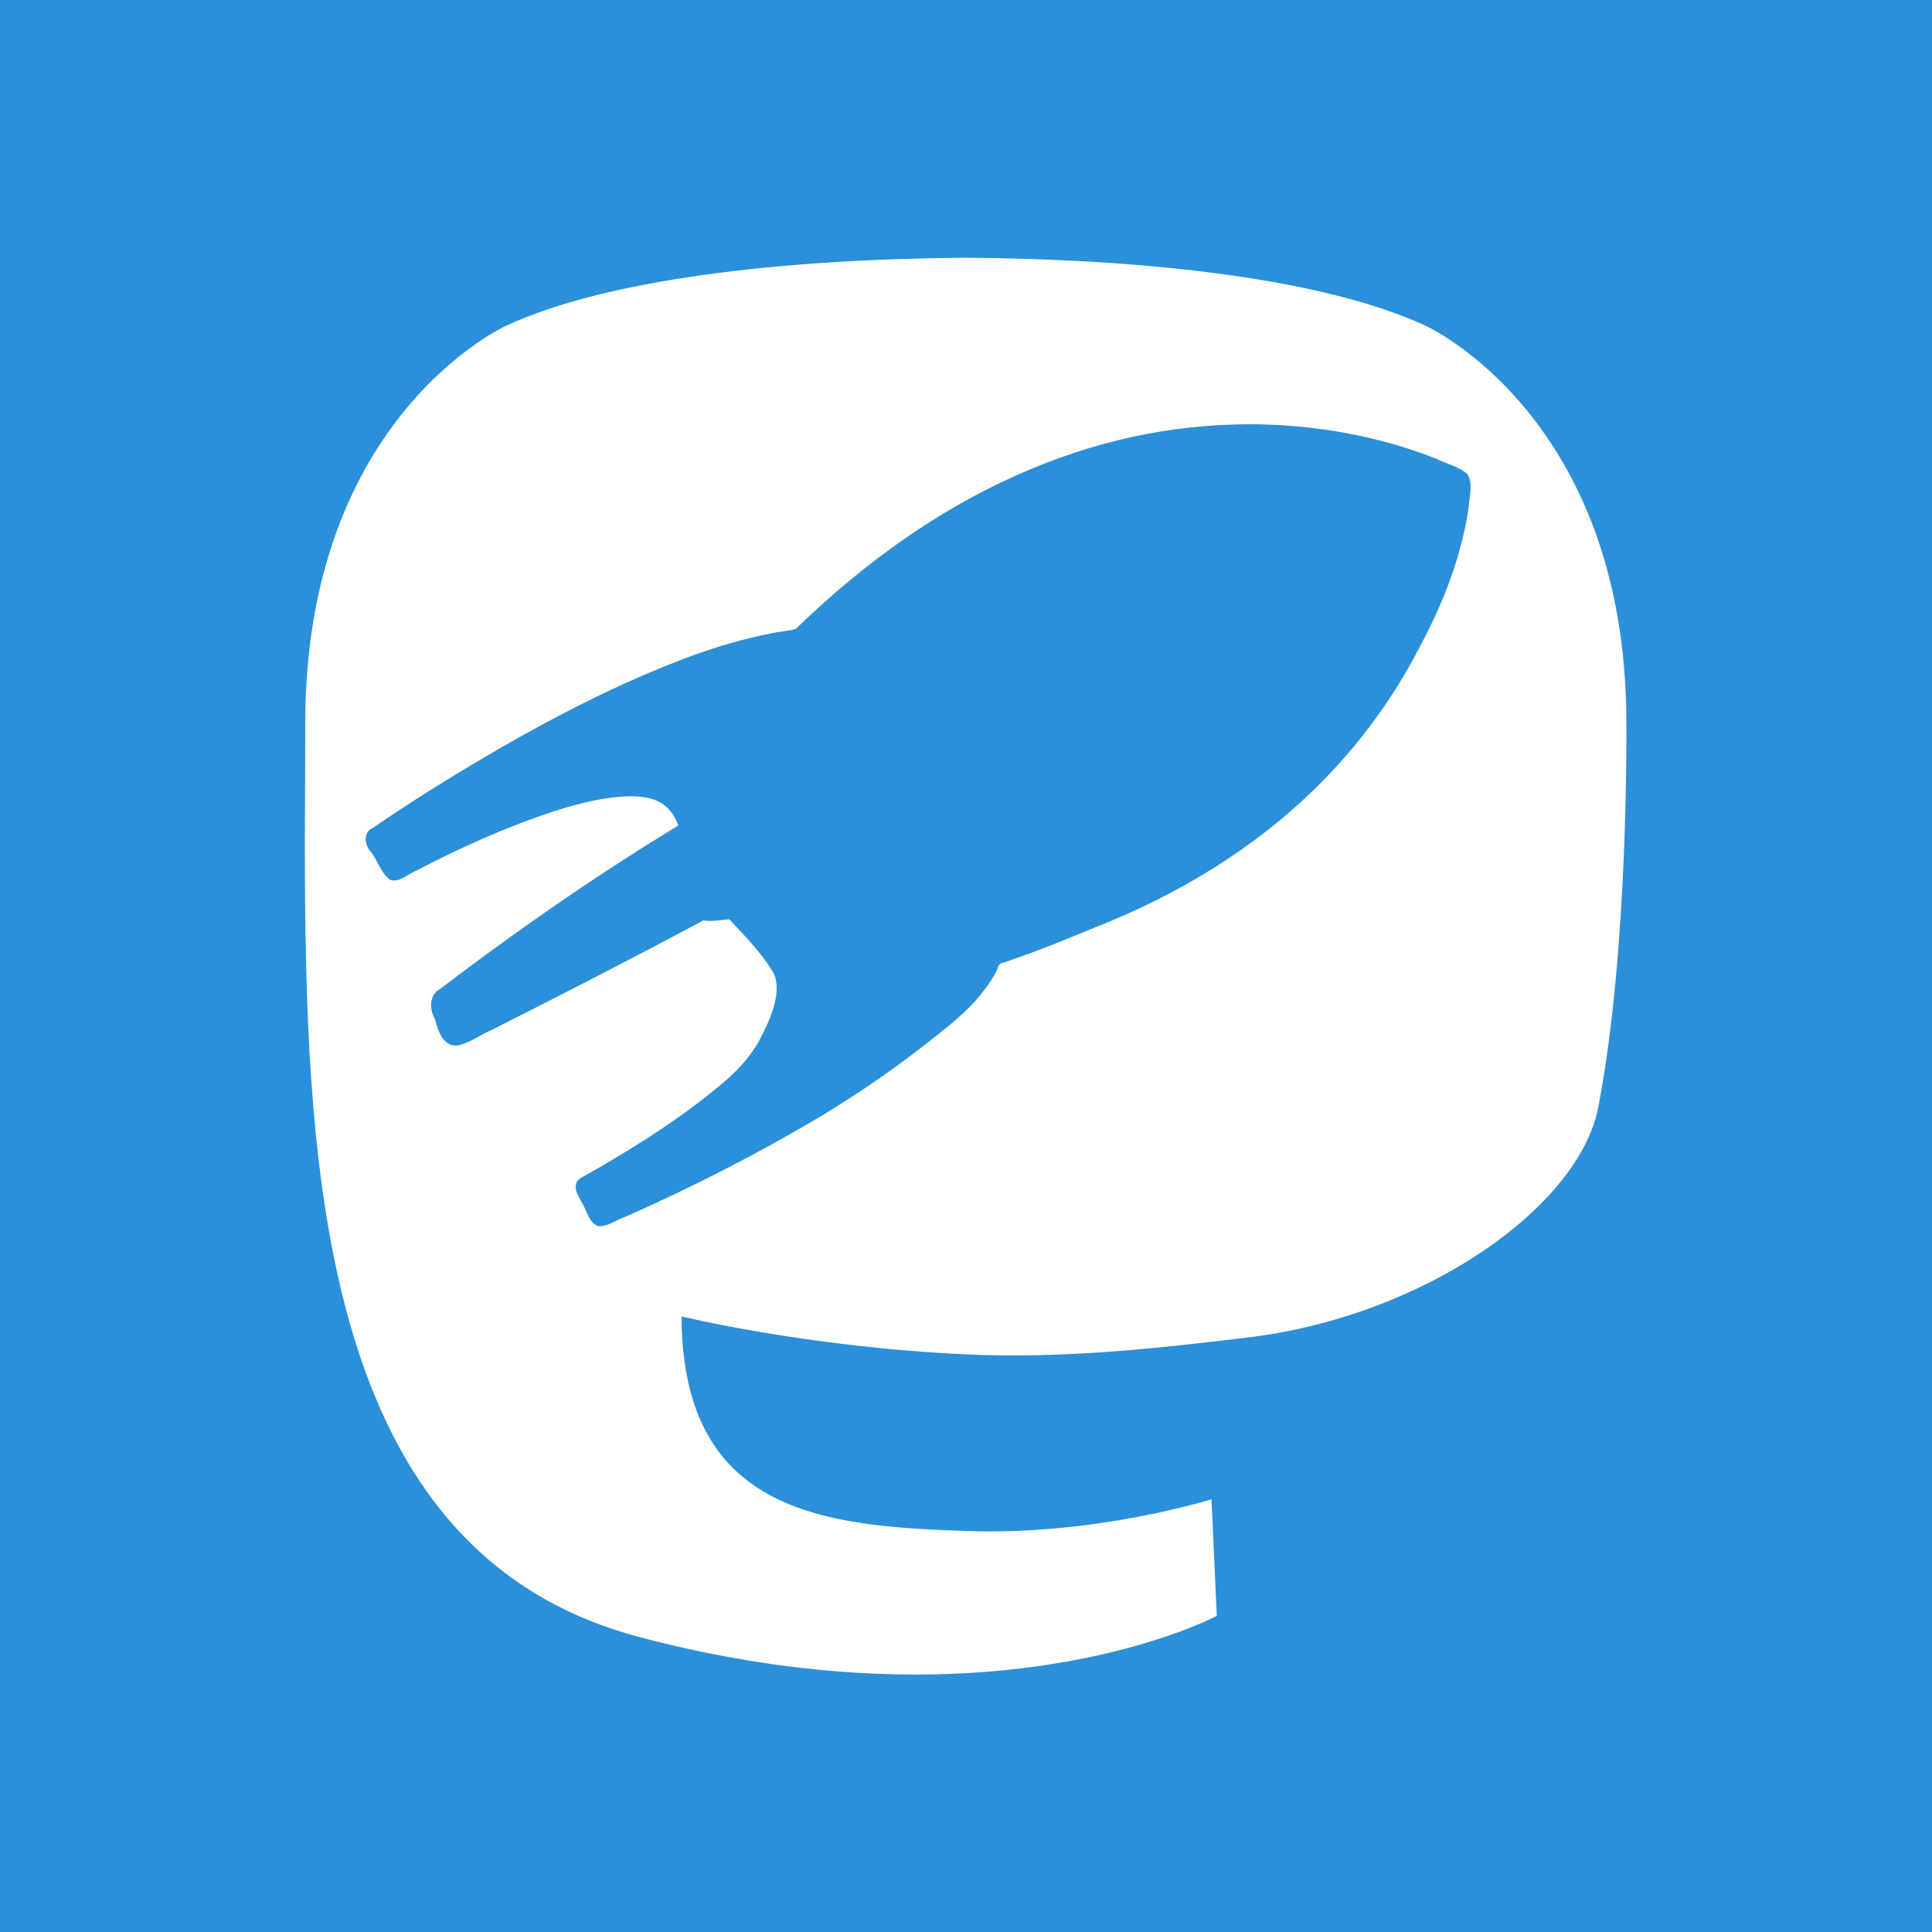 <?xml version="1.0" encoding="UTF-8" standalone="no"?>
<!-- Created with Inkscape (http://www.inkscape.org/) -->

<svg
   xmlns:dc="http://purl.org/dc/elements/1.1/"
   xmlns:cc="http://creativecommons.org/ns#"
   xmlns:rdf="http://www.w3.org/1999/02/22-rdf-syntax-ns#"
   xmlns:svg="http://www.w3.org/2000/svg"
   xmlns="http://www.w3.org/2000/svg"
   xmlns:sodipodi="http://sodipodi.sourceforge.net/DTD/sodipodi-0.dtd"
   xmlns:inkscape="http://www.inkscape.org/namespaces/inkscape"
   width="180"
   height="180"
   viewBox="0 0 47.625 47.625"
   version="1.1"
   id="svg8"
   inkscape:version="0.92.2 2405546, 2018-03-11"
   sodipodi:docname="logo_inverted.svg">
  <defs
     id="defs2">
    <inkscape:path-effect
       is_visible="true"
       id="path-effect1197"
       effect="spiro" />
    <inkscape:path-effect
       effect="spiro"
       id="path-effect1193"
       is_visible="true" />
    <inkscape:path-effect
       is_visible="true"
       id="path-effect1189"
       effect="spiro" />
    <inkscape:path-effect
       is_visible="true"
       id="path-effect1185"
       effect="spiro" />
    <inkscape:path-effect
       is_visible="true"
       id="path-effect1181"
       effect="spiro" />
    <inkscape:path-effect
       is_visible="true"
       id="path-effect1175"
       effect="spiro" />
    <inkscape:path-effect
       is_visible="true"
       id="path-effect1163"
       effect="spiro" />
    <inkscape:path-effect
       effect="spiro"
       id="path-effect1159"
       is_visible="true" />
    <inkscape:path-effect
       is_visible="true"
       id="path-effect1155"
       effect="spiro" />
    <inkscape:path-effect
       is_visible="true"
       id="path-effect1151"
       effect="spiro" />
    <inkscape:path-effect
       is_visible="true"
       id="path-effect1147"
       effect="spiro" />
    <inkscape:path-effect
       is_visible="true"
       id="path-effect1141"
       effect="spiro" />
    <inkscape:path-effect
       effect="spiro"
       id="path-effect1801"
       is_visible="true" />
    <inkscape:path-effect
       is_visible="true"
       id="path-effect1797"
       effect="spiro" />
    <inkscape:path-effect
       is_visible="true"
       id="path-effect1793"
       effect="spiro" />
    <inkscape:path-effect
       effect="spiro"
       id="path-effect1789"
       is_visible="true" />
    <inkscape:path-effect
       effect="spiro"
       id="path-effect1777"
       is_visible="true" />
    <inkscape:path-effect
       effect="spiro"
       id="path-effect1773"
       is_visible="true" />
    <inkscape:path-effect
       effect="spiro"
       id="path-effect1769"
       is_visible="true" />
    <inkscape:path-effect
       effect="spiro"
       id="path-effect1765"
       is_visible="true" />
    <inkscape:path-effect
       effect="spiro"
       id="path-effect1761"
       is_visible="true" />
    <inkscape:path-effect
       effect="spiro"
       id="path-effect1641"
       is_visible="true" />
    <inkscape:path-effect
       is_visible="true"
       id="path-effect1637"
       effect="spiro" />
    <inkscape:path-effect
       effect="spiro"
       id="path-effect1633"
       is_visible="true" />
    <inkscape:path-effect
       effect="spiro"
       id="path-effect1625"
       is_visible="true" />
    <inkscape:path-effect
       effect="spiro"
       id="path-effect1621"
       is_visible="true" />
    <inkscape:path-effect
       effect="spiro"
       id="path-effect1615"
       is_visible="true" />
    <inkscape:path-effect
       is_visible="true"
       id="path-effect1607"
       effect="spiro" />
    <inkscape:path-effect
       is_visible="true"
       id="path-effect1601"
       effect="spiro" />
    <inkscape:path-effect
       is_visible="true"
       id="path-effect1595"
       effect="spiro" />
    <inkscape:path-effect
       effect="spiro"
       id="path-effect1591"
       is_visible="true" />
    <inkscape:path-effect
       effect="spiro"
       id="path-effect1585"
       is_visible="true" />
    <inkscape:path-effect
       effect="spiro"
       id="path-effect1579"
       is_visible="true" />
    <inkscape:perspective
       id="perspective2447"
       inkscape:persp3d-origin="372.04726 : 350.78736 : 1"
       inkscape:vp_z="744.09453 : 526.18105 : 1"
       inkscape:vp_y="0 : 999.99994 : 0"
       inkscape:vp_x="0 : 526.18105 : 1"
       sodipodi:type="inkscape:persp3d" />
  </defs>
  <sodipodi:namedview
     id="base"
     pagecolor="#ffffff"
     bordercolor="#666666"
     borderopacity="1.0"
     inkscape:pageopacity="0.0"
     inkscape:pageshadow="2"
     inkscape:zoom="1.4142136"
     inkscape:cx="-30.523731"
     inkscape:cy="138.24403"
     inkscape:document-units="mm"
     inkscape:current-layer="layer1"
     showgrid="false"
     inkscape:snap-global="false"
     inkscape:window-width="2556"
     inkscape:window-height="1416"
     inkscape:window-x="0"
     inkscape:window-y="20"
     inkscape:window-maximized="1"
     units="px"
     showguides="true"
     inkscape:guide-bbox="true">
    <sodipodi:guide
       position="75.584,41.347"
       orientation="0,1"
       id="guide4625"
       inkscape:locked="false" />
    <sodipodi:guide
       position="80.635,6.361"
       orientation="0,1"
       id="guide4627"
       inkscape:locked="false" />
    <sodipodi:guide
       position="6.922,55.004"
       orientation="1,0"
       id="guide4629"
       inkscape:locked="false" />
    <sodipodi:guide
       position="39.85,62.113"
       orientation="1,0"
       id="guide4631"
       inkscape:locked="false" />
  </sodipodi:namedview>
  <g
     inkscape:label="Layer 1"
     inkscape:groupmode="layer"
     id="layer1"
     transform="translate(293.375,-156.478)">
    <rect
       style="color:#000000;clip-rule:nonzero;display:inline;overflow:visible;visibility:visible;opacity:1;isolation:auto;mix-blend-mode:normal;color-interpolation:sRGB;color-interpolation-filters:linearRGB;solid-color:#000000;solid-opacity:1;fill:#2b90d9;fill-opacity:1;fill-rule:evenodd;stroke:none;stroke-width:0;stroke-linecap:butt;stroke-linejoin:bevel;stroke-miterlimit:4;stroke-dasharray:none;stroke-dashoffset:0;stroke-opacity:1;color-rendering:auto;image-rendering:auto;shape-rendering:auto;text-rendering:auto;enable-background:accumulate"
       id="rect4552"
       width="47.625"
       height="47.625"
       x="-293.375"
       y="156.478" />
    <g
       id="g4558"
       transform="matrix(0.132,0,0,0.132,-247.134,170.815)">
      <path
         id="path1225"
         d="m -51.826,98.135 c -3.629,18.664 -32.493,39.09 -65.644,43.049 -17.287,2.063 -34.307,3.958 -52.457,3.126 -29.682,-1.36 -53.103,-7.085 -53.103,-7.085 0,2.89 0.167,5.641 0.534,8.214 3.859,29.293 29.046,31.047 52.905,31.866 24.081,0.824 45.523,-5.937 45.523,-5.937 l 0.989,21.77 c 0,0 -16.844,9.045 -46.849,10.708 -16.546,0.909 -37.09,-0.417 -61.018,-6.75 -51.897,-13.736 -60.822,-69.055 -62.187,-125.186 -0.417,-16.666 -0.167,-32.38 -0.167,-45.523 0,-57.396 37.606,-74.22 37.606,-74.22 18.962,-8.708 51.499,-12.37 85.324,-12.647 h 0.83 c 33.825,0.275 66.384,3.938 85.344,12.647 0,0 37.605,16.824 37.605,74.22 0,0 0.471,42.347 -5.245,71.748"
         inkscape:connector-curvature="0"
         style="fill:#ffffff;fill-opacity:1;stroke-width:1.14" />
      <path
         style="color:#000000;font-style:normal;font-variant:normal;font-weight:normal;font-stretch:normal;font-size:medium;line-height:normal;font-family:sans-serif;font-variant-ligatures:normal;font-variant-position:normal;font-variant-caps:normal;font-variant-numeric:normal;font-variant-alternates:normal;font-feature-settings:normal;text-indent:0;text-align:start;text-decoration:none;text-decoration-line:none;text-decoration-style:solid;text-decoration-color:#000000;letter-spacing:normal;word-spacing:normal;text-transform:none;writing-mode:lr-tb;direction:ltr;text-orientation:mixed;dominant-baseline:auto;baseline-shift:baseline;text-anchor:start;white-space:normal;shape-padding:0;clip-rule:nonzero;display:inline;overflow:visible;visibility:visible;opacity:1;isolation:auto;mix-blend-mode:normal;color-interpolation:sRGB;color-interpolation-filters:linearRGB;solid-color:#000000;solid-opacity:1;vector-effect:none;fill:#2b90d9;fill-opacity:1;fill-rule:nonzero;stroke:none;stroke-width:4.145px;stroke-linecap:butt;stroke-linejoin:miter;stroke-miterlimit:1.5;stroke-dasharray:none;stroke-dashoffset:0;stroke-opacity:1;color-rendering:auto;image-rendering:auto;shape-rendering:auto;text-rendering:auto;enable-background:accumulate"
         d="m -117.228,-29.39 c -7.254,0.058 -14.508,0.795 -21.595,2.364 -15.316,3.325 -29.75,10.116 -42.586,19.04 -7.23,5.013 -13.977,10.701 -20.296,16.817 -1.548,0.471 -3.238,0.497 -4.831,0.889 -9.669,1.886 -18.877,5.563 -27.815,9.623 -12.266,5.645 -24.009,12.363 -35.453,19.513 -3.702,2.33 -7.36,4.728 -10.969,7.2 -1.884,0.837 -1.364,3.422 -0.121,4.596 1.143,1.648 1.794,3.785 3.399,5.027 1.64,0.58 3.021,-0.847 4.427,-1.453 8.45,-4.409 17.166,-8.365 26.23,-11.341 4.544,-1.443 9.228,-2.657 14.017,-2.8 2.471,-0.024 5.187,0.305 7.059,2.085 0.982,0.911 1.705,2.123 2.11,3.377 -3.087,1.926 -6.206,3.806 -9.258,5.79 -12.094,7.747 -23.822,16.058 -35.248,24.758 -2.026,1.094 -1.985,3.806 -0.923,5.564 0.543,2.097 1.406,5.126 4.12,4.987 2.332,-0.423 4.259,-1.991 6.423,-2.894 13.262,-6.697 26.49,-13.463 39.583,-20.485 1.609,0.254 3.227,-0.063 4.828,-0.217 2.811,3.031 5.76,5.993 7.964,9.515 1.146,1.751 1.012,3.941 0.592,5.898 -0.602,2.672 -1.863,5.133 -3.114,7.549 -1.774,3.023 -4.189,5.626 -6.896,7.836 -7.066,5.956 -14.884,10.943 -22.854,15.59 -1.218,0.723 -2.483,1.367 -3.689,2.107 -1.565,1.433 -0.026,3.425 0.703,4.844 0.81,1.387 1.204,3.588 2.973,4.001 1.868,-0.021 3.432,-1.293 5.161,-1.872 12.21,-5.421 24.144,-11.485 35.635,-18.303 7.624,-4.555 14.958,-9.599 21.884,-15.16 3.018,-2.38 6.063,-4.79 8.487,-7.802 1.258,-1.581 2.525,-3.213 3.296,-5.096 0.142,-1.134 1.621,-1.004 2.431,-1.479 5.29,-1.772 10.444,-3.912 15.596,-6.041 15.572,-6.088 30.217,-14.929 42.062,-26.808 7.493,-7.485 13.818,-16.133 18.673,-25.546 4.388,-8.139 7.813,-16.899 9.177,-26.08 0.096,-2.052 0.898,-4.339 -0.2,-6.244 -1.635,-1.494 -3.914,-1.911 -5.843,-2.902 -10.657,-4.205 -22.115,-6.246 -33.552,-6.436 -0.528,-0.008 -1.06,-0.011 -1.585,-0.013 z"
         id="path1270"
         inkscape:connector-curvature="0" />
    </g>
  </g>
</svg>

